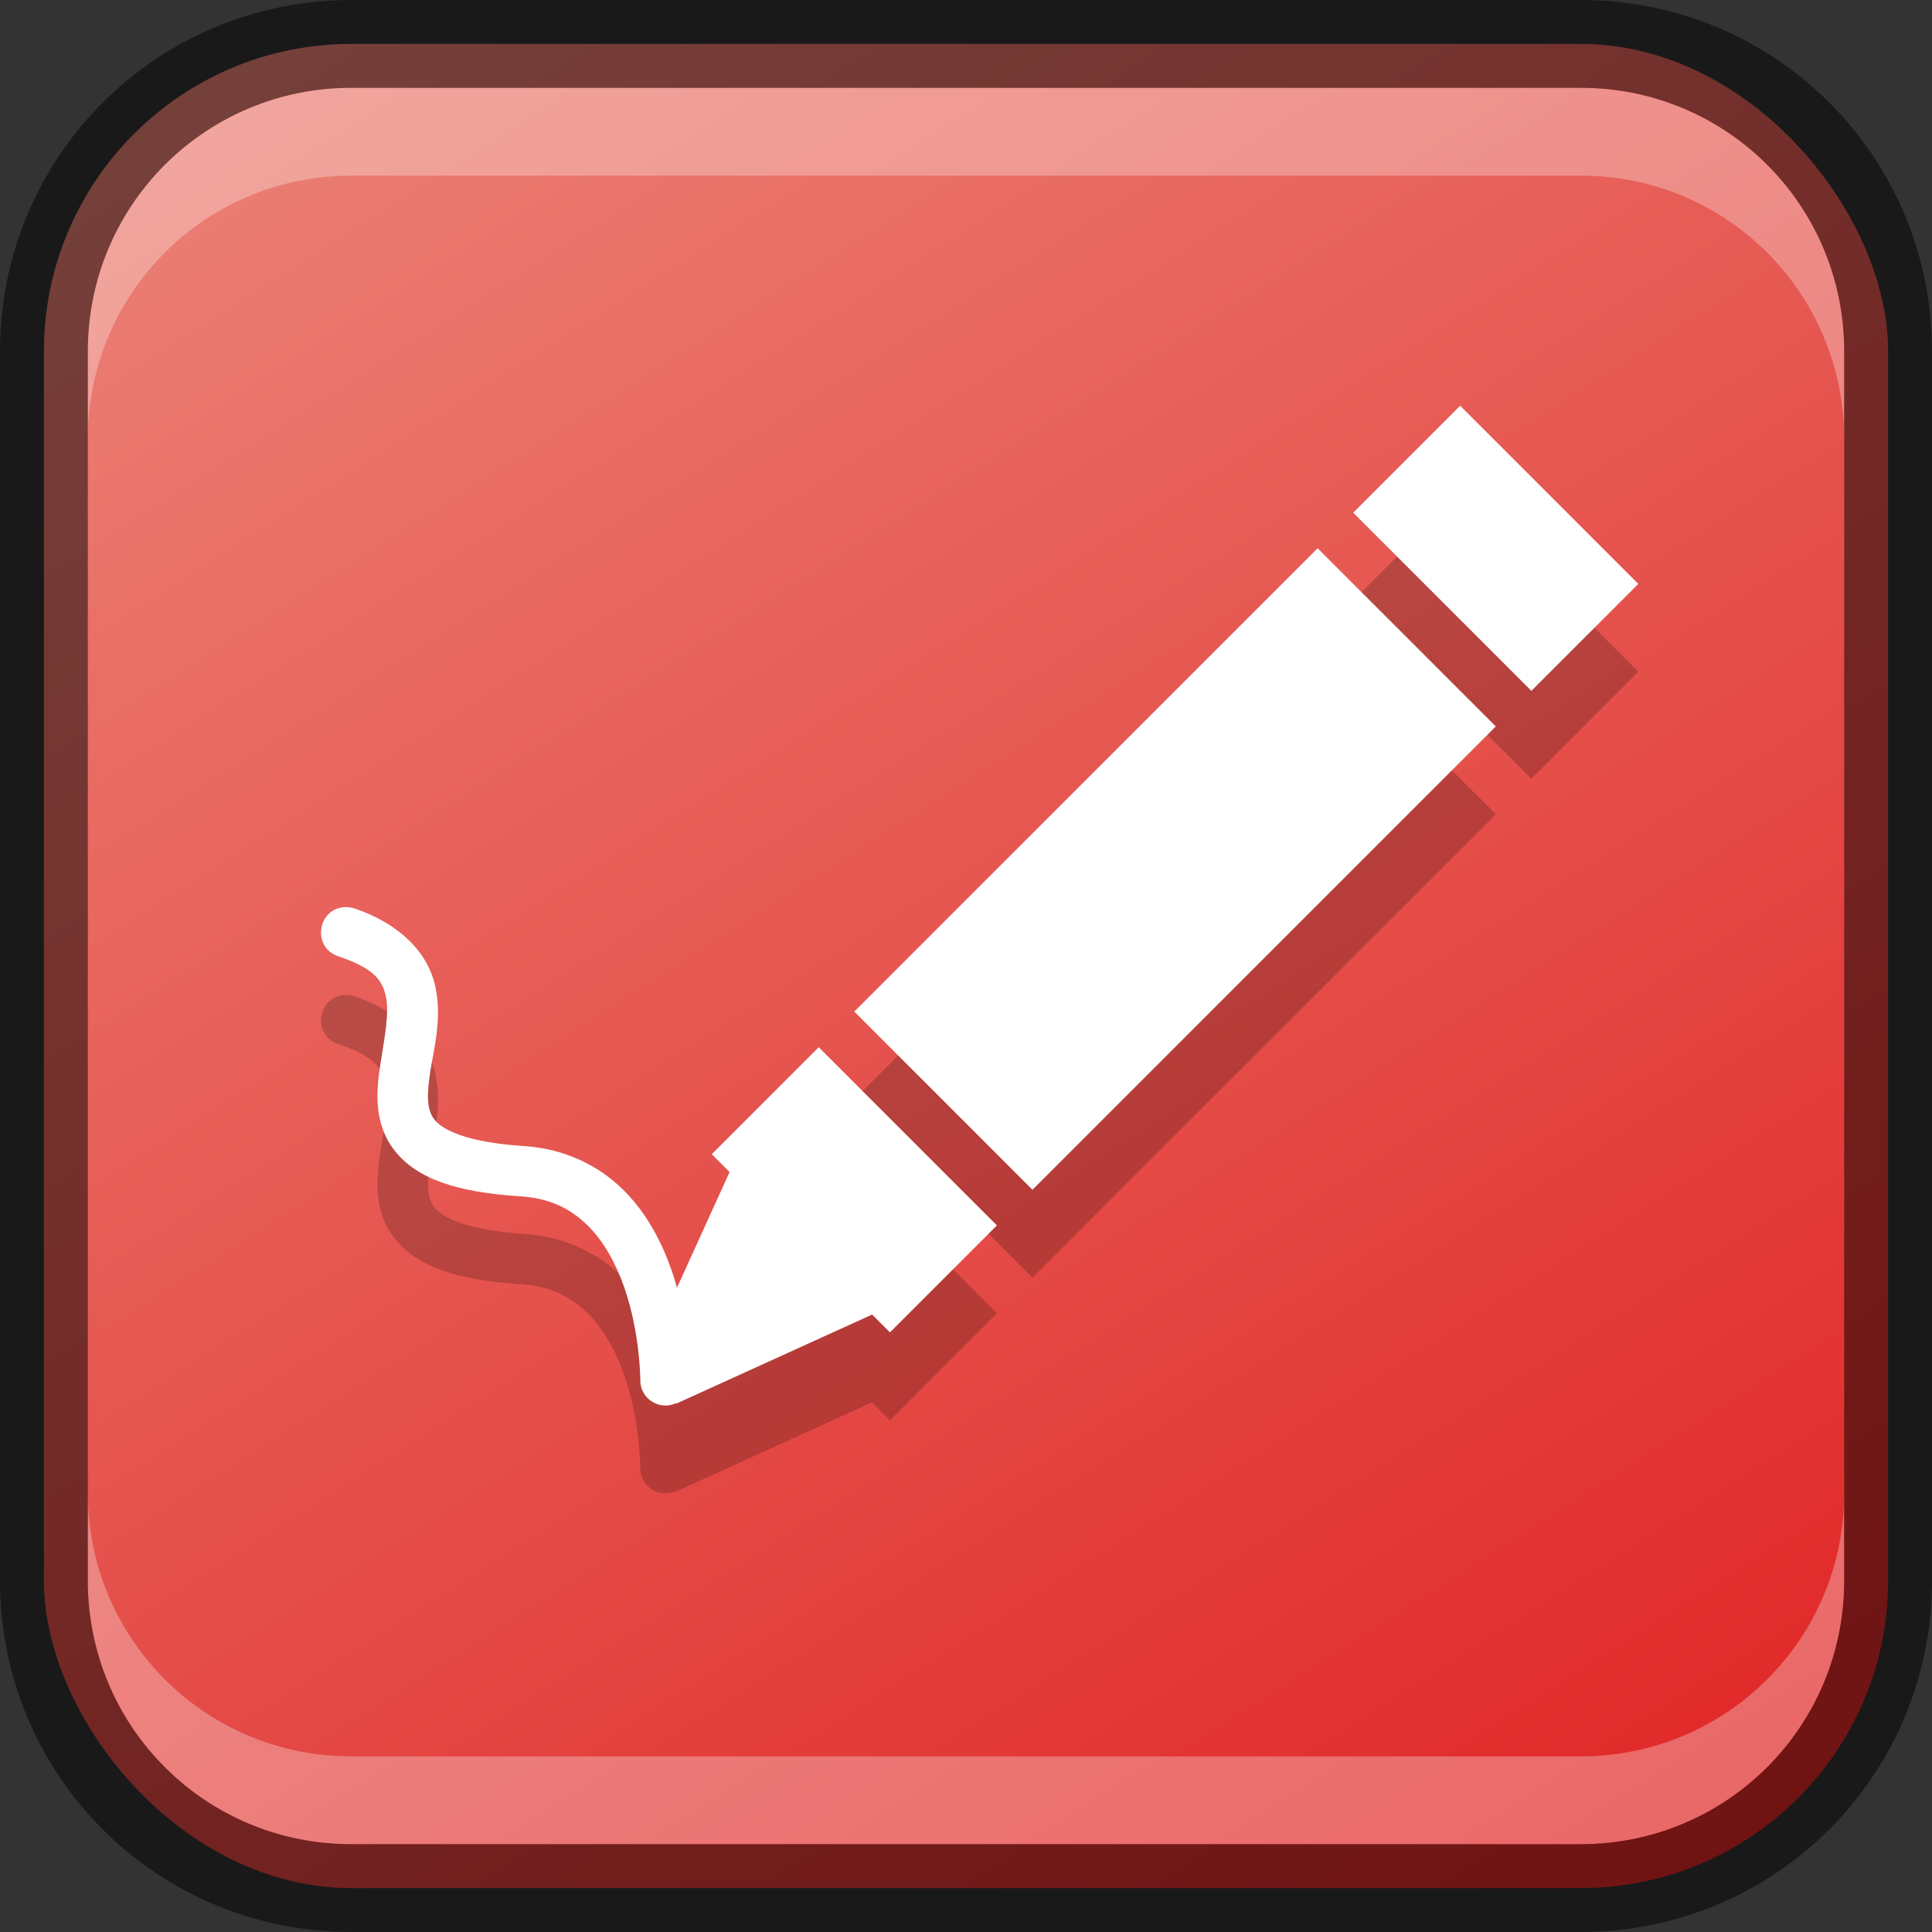 <?xml version="1.0" encoding="UTF-8" standalone="no"?>
<!-- Created with Inkscape (http://www.inkscape.org/) -->

<svg
   width="22"
   height="22"
   viewBox="0 0 22 22"
   version="1.1"
   id="svg5"
   sodipodi:docname="com.github.maoschanz.drawing.svg"
   inkscape:version="1.2.1 (9c6d41e410, 2022-07-14)"
   xmlns:inkscape="http://www.inkscape.org/namespaces/inkscape"
   xmlns:sodipodi="http://sodipodi.sourceforge.net/DTD/sodipodi-0.dtd"
   xmlns:xlink="http://www.w3.org/1999/xlink"
   xmlns="http://www.w3.org/2000/svg"
   xmlns:svg="http://www.w3.org/2000/svg">
  <rect x="0" y="0" width="22" height="22" fill="#333333" stroke="none"/>
  <sodipodi:namedview
     id="namedview7"
     pagecolor="#ffffff"
     bordercolor="#666666"
     borderopacity="1.0"
     inkscape:showpageshadow="2"
     inkscape:pageopacity="0.0"
     inkscape:pagecheckerboard="0"
     inkscape:deskcolor="#d1d1d1"
     inkscape:document-units="px"
     showgrid="false"
     inkscape:zoom="23.275598"
     inkscape:cx="7.1963778"
     inkscape:cy="12.523846"
     inkscape:window-width="1920"
     inkscape:window-height="1007"
     inkscape:window-x="0"
     inkscape:window-y="0"
     inkscape:window-maximized="1"
     inkscape:current-layer="svg5" />
  <defs
     id="defs2">
    <linearGradient
       inkscape:collect="always"
       id="linearGradient2538">
      <stop
         style="stop-color:#e02727;stop-opacity:1;"
         offset="0"
         id="stop2534" />
      <stop
         style="stop-color:#eb8075;stop-opacity:1;"
         offset="1"
         id="stop2536" />
    </linearGradient>
    <linearGradient
       inkscape:collect="always"
       xlink:href="#linearGradient2538"
       id="linearGradient13651"
       x1="19"
       y1="23"
       x2="5"
       y2="1"
       gradientUnits="userSpaceOnUse"
       gradientTransform="translate(-1,-1)" />
  </defs>
  <rect
     style="fill:url(#linearGradient13651);fill-opacity:1;stroke:none"
     id="rect184"
     width="21"
     height="21"
     x="0.5"
     y="0.5"
     ry="3.5" />
  <path
     d="m 16.627,5.62 -1.218,1.218 2.029,2.029 1.218,-1.218 z m -1.623,1.623 -5.276,5.276 2.029,2.029 5.276,-5.276 z M 3.955,11.33 c -0.334,-0.014 -0.418,0.457 -0.1,0.56 0.421,0.143 0.502,0.283 0.54,0.463 0.039,0.18 -0.015,0.453 -0.062,0.757 -0.048,0.304 -0.085,0.682 0.164,0.996 0.249,0.314 0.695,0.47 1.43,0.517 0.346,0.022 0.578,0.148 0.766,0.333 0.188,0.185 0.323,0.44 0.415,0.702 0.183,0.525 0.183,1.052 0.183,1.052 -0.006,0.211 0.211,0.356 0.404,0.27 l 0.004,0.004 2.232,-1.015 0.203,0.203 1.218,-1.218 -2.029,-2.029 -1.218,1.218 0.203,0.203 -0.599,1.317 c -0.018,-0.064 -0.037,-0.129 -0.06,-0.194 -0.111,-0.318 -0.28,-0.651 -0.553,-0.921 -0.273,-0.27 -0.656,-0.467 -1.133,-0.498 -0.665,-0.043 -0.929,-0.19 -1.016,-0.301 -0.088,-0.111 -0.089,-0.279 -0.047,-0.55 0.043,-0.272 0.135,-0.605 0.057,-0.967 -0.078,-0.362 -0.378,-0.702 -0.917,-0.886 -0.027,-0.01 -0.056,-0.015 -0.084,-0.016 z"
     style="color:#000000;font-style:normal;font-variant:normal;font-weight:normal;font-stretch:normal;font-size:medium;line-height:normal;font-family:sans-serif;font-variant-ligatures:normal;font-variant-position:normal;font-variant-caps:normal;font-variant-numeric:normal;font-variant-alternates:normal;font-feature-settings:normal;text-indent:0;text-align:start;text-decoration:none;text-decoration-line:none;text-decoration-style:solid;text-decoration-color:#000000;letter-spacing:normal;word-spacing:normal;text-transform:none;writing-mode:lr-tb;direction:ltr;text-orientation:mixed;dominant-baseline:auto;baseline-shift:baseline;text-anchor:start;white-space:normal;shape-padding:0;clip-rule:nonzero;display:inline;overflow:visible;visibility:visible;opacity:0.2;isolation:auto;mix-blend-mode:normal;color-interpolation:sRGB;color-interpolation-filters:linearRGB;solid-color:#000000;solid-opacity:1;vector-effect:none;fill:#000000;fill-opacity:1;fill-rule:nonzero;stroke:none;stroke-width:0.574;stroke-linecap:round;stroke-linejoin:miter;stroke-miterlimit:4;stroke-dasharray:none;stroke-dashoffset:0;stroke-opacity:1;color-rendering:auto;image-rendering:auto;shape-rendering:auto;text-rendering:auto;enable-background:accumulate"
     id="path9804" />
  <path
     d="m 16.627,4.62 -1.218,1.218 2.029,2.029 1.218,-1.218 z m -1.623,1.623 -5.276,5.276 2.029,2.029 5.276,-5.276 z M 3.955,10.33 c -0.334,-0.014 -0.418,0.457 -0.1,0.56 0.421,0.143 0.502,0.283 0.54,0.463 0.039,0.18 -0.015,0.453 -0.062,0.757 -0.048,0.304 -0.085,0.682 0.164,0.996 0.249,0.314 0.695,0.47 1.43,0.517 0.346,0.022 0.578,0.148 0.766,0.333 0.188,0.185 0.323,0.44 0.415,0.702 0.183,0.525 0.183,1.052 0.183,1.052 -0.006,0.211 0.211,0.356 0.404,0.27 l 0.004,0.004 2.232,-1.015 0.203,0.203 1.218,-1.218 -2.029,-2.029 -1.218,1.218 0.203,0.203 -0.599,1.317 c -0.018,-0.064 -0.037,-0.129 -0.06,-0.194 -0.111,-0.318 -0.28,-0.651 -0.553,-0.921 -0.273,-0.27 -0.656,-0.467 -1.133,-0.498 -0.665,-0.043 -0.929,-0.19 -1.016,-0.301 -0.088,-0.111 -0.089,-0.279 -0.047,-0.55 0.043,-0.272 0.135,-0.605 0.057,-0.967 -0.078,-0.362 -0.378,-0.702 -0.917,-0.886 -0.027,-0.01 -0.056,-0.015 -0.084,-0.016 z"
     style="color:#000000;font-style:normal;font-variant:normal;font-weight:normal;font-stretch:normal;font-size:medium;line-height:normal;font-family:sans-serif;font-variant-ligatures:normal;font-variant-position:normal;font-variant-caps:normal;font-variant-numeric:normal;font-variant-alternates:normal;font-feature-settings:normal;text-indent:0;text-align:start;text-decoration:none;text-decoration-line:none;text-decoration-style:solid;text-decoration-color:#000000;letter-spacing:normal;word-spacing:normal;text-transform:none;writing-mode:lr-tb;direction:ltr;text-orientation:mixed;dominant-baseline:auto;baseline-shift:baseline;text-anchor:start;white-space:normal;shape-padding:0;clip-rule:nonzero;display:inline;overflow:visible;visibility:visible;isolation:auto;mix-blend-mode:normal;color-interpolation:sRGB;color-interpolation-filters:linearRGB;solid-color:#000000;solid-opacity:1;vector-effect:none;fill:#ffffff;fill-opacity:1;fill-rule:nonzero;stroke:none;stroke-width:0.574;stroke-linecap:round;stroke-linejoin:miter;stroke-miterlimit:4;stroke-dasharray:none;stroke-dashoffset:0;stroke-opacity:1;color-rendering:auto;image-rendering:auto;shape-rendering:auto;text-rendering:auto;enable-background:accumulate"
     id="path9647"
     sodipodi:nodetypes="cccccccccccccsccccccccccccccccccccccc" />
  <path
     id="rect2630"
     style="opacity:0.3;fill:#ffffff;fill-opacity:1"
     d="m 4,1 c -1.662,0 -3,1.338 -3,3 v 1 c 0,-1.662 1.338,-3 3,-3 H 18 c 1.662,0 3,1.338 3,3 v -1 C 21,2.338 19.662,1 18,1 Z" />
  <path
     id="rect398"
     style="opacity:0.3;fill:#ffffff"
     d="m 1,17 v 1 c 0,1.662 1.338,3 3,3 h 14 c 1.662,0 3,-1.338 3,-3 v -1 c 0,1.662 -1.338,3 -3,3 H 4 C 2.338,20 1,18.662 1,17 Z" />
  <path
     id="rect899"
     style="opacity:0.5;fill:#000000;stroke:none"
     d="M 4,0 C 1.784,0 0,1.784 0,4 v 14 c 0,2.216 1.784,4 4,4 h 14 c 2.216,0 4,-1.784 4,-4 V 4 C 22,1.784 20.216,0 18,0 Z m 0,1 h 14 c 1.662,0 3,1.338 3,3 v 14 c 0,1.662 -1.338,3 -3,3 H 4 C 2.338,21 1,19.662 1,18 V 4 C 1,2.338 2.338,1 4,1 Z" />
</svg>
